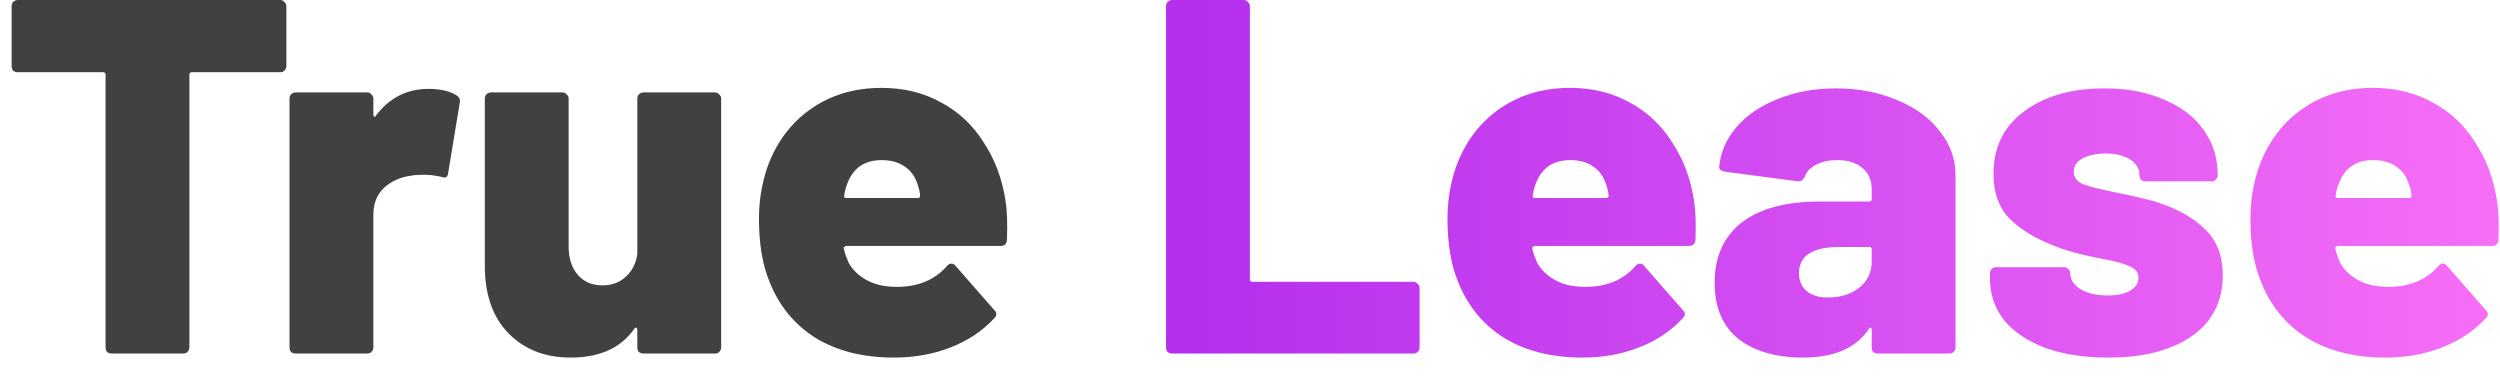 <svg width="99" height="15" viewBox="0 0 99 15" fill="none" xmlns="http://www.w3.org/2000/svg">
<path d="M11.1 -9.53674e-07C11.167 -9.53674e-07 11.22 0.027 11.26 0.08C11.313 0.12 11.34 0.173 11.34 0.24V2.62C11.34 2.687 11.313 2.747 11.26 2.8C11.22 2.84 11.167 2.86 11.1 2.86H7.6C7.533 2.86 7.5 2.893 7.5 2.96V13.76C7.5 13.827 7.473 13.887 7.42 13.94C7.38 13.98 7.327 14 7.26 14H4.42C4.353 14 4.293 13.98 4.24 13.94C4.2 13.887 4.18 13.827 4.18 13.76V2.96C4.18 2.893 4.147 2.86 4.08 2.86H0.7C0.633 2.86 0.573 2.84 0.52 2.8C0.48 2.747 0.46 2.687 0.46 2.62V0.24C0.46 0.173 0.48 0.12 0.52 0.08C0.573 0.027 0.633 -9.53674e-07 0.7 -9.53674e-07H11.1ZM16.965 3.52C17.445 3.52 17.818 3.607 18.085 3.78C18.192 3.847 18.232 3.947 18.205 4.08L17.745 6.86C17.732 7.02 17.638 7.067 17.465 7C17.225 6.947 16.998 6.92 16.785 6.92C16.558 6.92 16.385 6.933 16.265 6.96C15.852 7.013 15.498 7.173 15.205 7.44C14.925 7.707 14.785 8.06 14.785 8.5V13.76C14.785 13.827 14.758 13.887 14.705 13.94C14.665 13.98 14.612 14 14.545 14H11.705C11.638 14 11.578 13.98 11.525 13.94C11.485 13.887 11.465 13.827 11.465 13.76V3.9C11.465 3.833 11.485 3.78 11.525 3.74C11.578 3.687 11.638 3.66 11.705 3.66H14.545C14.612 3.66 14.665 3.687 14.705 3.74C14.758 3.78 14.785 3.833 14.785 3.9V4.54C14.785 4.58 14.798 4.607 14.825 4.62C14.852 4.633 14.872 4.62 14.885 4.58C15.418 3.873 16.112 3.52 16.965 3.52ZM25.238 3.9C25.238 3.833 25.258 3.78 25.298 3.74C25.351 3.687 25.411 3.66 25.478 3.66H28.318C28.385 3.66 28.438 3.687 28.478 3.74C28.531 3.78 28.558 3.833 28.558 3.9V13.76C28.558 13.827 28.531 13.887 28.478 13.94C28.438 13.98 28.385 14 28.318 14H25.478C25.411 14 25.351 13.98 25.298 13.94C25.258 13.887 25.238 13.827 25.238 13.76V13.06C25.238 13.02 25.225 12.993 25.198 12.98C25.171 12.967 25.145 12.98 25.118 13.02C24.585 13.78 23.745 14.16 22.598 14.16C21.585 14.16 20.765 13.84 20.138 13.2C19.511 12.56 19.198 11.667 19.198 10.52V3.9C19.198 3.833 19.218 3.78 19.258 3.74C19.311 3.687 19.371 3.66 19.438 3.66H22.278C22.345 3.66 22.398 3.687 22.438 3.74C22.491 3.78 22.518 3.833 22.518 3.9V9.76C22.518 10.227 22.638 10.6 22.878 10.88C23.118 11.16 23.445 11.3 23.858 11.3C24.231 11.3 24.538 11.187 24.778 10.96C25.031 10.733 25.185 10.433 25.238 10.06V3.9ZM39.815 7.92C39.881 8.32 39.901 8.847 39.874 9.5C39.861 9.66 39.775 9.74 39.614 9.74H33.514C33.488 9.74 33.461 9.753 33.434 9.78C33.408 9.793 33.401 9.813 33.414 9.84C33.441 9.987 33.508 10.18 33.614 10.42C33.775 10.7 34.014 10.927 34.334 11.1C34.654 11.273 35.048 11.36 35.514 11.36C36.355 11.36 37.014 11.087 37.495 10.54C37.548 10.473 37.608 10.44 37.675 10.44C37.741 10.44 37.794 10.467 37.834 10.52L39.374 12.28C39.428 12.32 39.455 12.373 39.455 12.44C39.455 12.493 39.428 12.547 39.374 12.6C38.908 13.107 38.328 13.493 37.635 13.76C36.955 14.027 36.208 14.16 35.395 14.16C34.181 14.16 33.148 13.9 32.294 13.38C31.454 12.847 30.848 12.107 30.474 11.16C30.195 10.493 30.055 9.66 30.055 8.66C30.055 7.967 30.161 7.3 30.375 6.66C30.721 5.673 31.288 4.9 32.075 4.34C32.874 3.767 33.821 3.48 34.914 3.48C35.794 3.48 36.581 3.673 37.275 4.06C37.968 4.433 38.528 4.96 38.955 5.64C39.395 6.307 39.681 7.067 39.815 7.92ZM34.914 6.34C34.221 6.34 33.761 6.667 33.535 7.32C33.481 7.467 33.448 7.607 33.434 7.74C33.408 7.807 33.434 7.84 33.514 7.84H36.355C36.408 7.84 36.434 7.813 36.434 7.76C36.434 7.653 36.408 7.52 36.355 7.36C36.261 7.027 36.088 6.773 35.834 6.6C35.594 6.427 35.288 6.34 34.914 6.34Z" fill="#434043"/>
<path d="M46.415 14C46.349 14 46.289 13.98 46.235 13.94C46.195 13.887 46.175 13.827 46.175 13.76V0.24C46.175 0.173 46.195 0.12 46.235 0.08C46.289 0.027 46.349 -9.53674e-07 46.415 -9.53674e-07H49.255C49.322 -9.53674e-07 49.375 0.027 49.415 0.08C49.469 0.12 49.495 0.173 49.495 0.24V11.06C49.495 11.127 49.529 11.16 49.595 11.16H55.975C56.042 11.16 56.095 11.187 56.135 11.24C56.189 11.28 56.215 11.333 56.215 11.4V13.76C56.215 13.827 56.189 13.887 56.135 13.94C56.095 13.98 56.042 14 55.975 14H46.415ZM67.08 7.92C67.147 8.32 67.167 8.847 67.14 9.5C67.127 9.66 67.04 9.74 66.88 9.74H60.78C60.754 9.74 60.727 9.753 60.7 9.78C60.673 9.793 60.667 9.813 60.68 9.84C60.707 9.987 60.773 10.18 60.88 10.42C61.04 10.7 61.28 10.927 61.6 11.1C61.92 11.273 62.313 11.36 62.78 11.36C63.62 11.36 64.28 11.087 64.76 10.54C64.814 10.473 64.874 10.44 64.94 10.44C65.007 10.44 65.06 10.467 65.1 10.52L66.64 12.28C66.694 12.32 66.72 12.373 66.72 12.44C66.72 12.493 66.694 12.547 66.64 12.6C66.174 13.107 65.594 13.493 64.9 13.76C64.22 14.027 63.474 14.16 62.66 14.16C61.447 14.16 60.413 13.9 59.56 13.38C58.72 12.847 58.114 12.107 57.74 11.16C57.46 10.493 57.32 9.66 57.32 8.66C57.32 7.967 57.427 7.3 57.64 6.66C57.987 5.673 58.553 4.9 59.34 4.34C60.14 3.767 61.087 3.48 62.18 3.48C63.06 3.48 63.847 3.673 64.54 4.06C65.234 4.433 65.793 4.96 66.22 5.64C66.66 6.307 66.947 7.067 67.08 7.92ZM62.18 6.34C61.487 6.34 61.027 6.667 60.8 7.32C60.747 7.467 60.714 7.607 60.7 7.74C60.673 7.807 60.7 7.84 60.78 7.84H63.62C63.673 7.84 63.7 7.813 63.7 7.76C63.7 7.653 63.673 7.52 63.62 7.36C63.527 7.027 63.353 6.773 63.1 6.6C62.86 6.427 62.553 6.34 62.18 6.34ZM72.699 3.5C73.592 3.5 74.399 3.653 75.119 3.96C75.839 4.253 76.406 4.667 76.819 5.2C77.232 5.72 77.439 6.3 77.439 6.94V13.76C77.439 13.827 77.412 13.887 77.359 13.94C77.319 13.98 77.266 14 77.199 14H74.359C74.292 14 74.232 13.98 74.179 13.94C74.139 13.887 74.119 13.827 74.119 13.76V13.06C74.119 13.007 74.106 12.98 74.079 12.98C74.052 12.967 74.026 12.987 73.999 13.04C73.492 13.787 72.626 14.16 71.399 14.16C70.332 14.16 69.479 13.913 68.839 13.42C68.212 12.913 67.899 12.173 67.899 11.2C67.899 10.173 68.252 9.38 68.959 8.82C69.679 8.26 70.719 7.98 72.079 7.98H74.019C74.086 7.98 74.119 7.947 74.119 7.88V7.5C74.119 7.14 73.999 6.86 73.759 6.66C73.519 6.447 73.186 6.34 72.759 6.34C72.439 6.34 72.159 6.4 71.919 6.52C71.692 6.64 71.546 6.793 71.479 6.98C71.412 7.127 71.319 7.193 71.199 7.18L68.319 6.8C68.159 6.773 68.079 6.713 68.079 6.62C68.132 6.033 68.359 5.507 68.759 5.04C69.172 4.56 69.719 4.187 70.399 3.92C71.092 3.64 71.859 3.5 72.699 3.5ZM72.379 11.78C72.886 11.78 73.299 11.653 73.619 11.4C73.952 11.133 74.119 10.787 74.119 10.36V9.88C74.119 9.813 74.086 9.78 74.019 9.78H72.819C72.312 9.78 71.919 9.867 71.639 10.04C71.372 10.213 71.239 10.473 71.239 10.82C71.239 11.113 71.339 11.347 71.539 11.52C71.739 11.693 72.019 11.78 72.379 11.78ZM83.482 14.16C82.535 14.16 81.709 14.033 81.002 13.78C80.296 13.513 79.749 13.147 79.362 12.68C78.989 12.2 78.802 11.653 78.802 11.04V10.82C78.802 10.753 78.822 10.7 78.862 10.66C78.915 10.607 78.975 10.58 79.042 10.58H81.742C81.809 10.58 81.862 10.607 81.902 10.66C81.956 10.7 81.982 10.753 81.982 10.82C81.982 11.073 82.122 11.287 82.402 11.46C82.682 11.62 83.035 11.7 83.462 11.7C83.835 11.7 84.129 11.64 84.342 11.52C84.569 11.387 84.682 11.213 84.682 11C84.682 10.787 84.562 10.633 84.322 10.54C84.096 10.433 83.722 10.333 83.202 10.24C82.362 10.08 81.682 9.887 81.162 9.66C80.482 9.38 79.942 9.033 79.542 8.62C79.142 8.193 78.942 7.613 78.942 6.88C78.942 5.84 79.342 5.02 80.142 4.42C80.956 3.807 82.022 3.5 83.342 3.5C84.236 3.5 85.016 3.647 85.682 3.94C86.362 4.22 86.889 4.62 87.262 5.14C87.635 5.66 87.822 6.26 87.822 6.94C87.822 7.007 87.796 7.067 87.742 7.12C87.702 7.16 87.649 7.18 87.582 7.18H84.962C84.895 7.18 84.835 7.16 84.782 7.12C84.742 7.067 84.722 7.007 84.722 6.94C84.722 6.687 84.602 6.48 84.362 6.32C84.122 6.16 83.796 6.08 83.382 6.08C83.009 6.08 82.702 6.147 82.462 6.28C82.236 6.4 82.122 6.573 82.122 6.8C82.122 7.027 82.249 7.193 82.502 7.3C82.755 7.393 83.182 7.5 83.782 7.62C84.555 7.78 85.096 7.907 85.402 8C86.229 8.267 86.869 8.627 87.322 9.08C87.789 9.533 88.022 10.14 88.022 10.9C88.022 11.94 87.609 12.747 86.782 13.32C85.969 13.88 84.869 14.16 83.482 14.16ZM98.877 7.92C98.944 8.32 98.964 8.847 98.937 9.5C98.924 9.66 98.837 9.74 98.677 9.74H92.577C92.55 9.74 92.524 9.753 92.497 9.78C92.47 9.793 92.464 9.813 92.477 9.84C92.504 9.987 92.57 10.18 92.677 10.42C92.837 10.7 93.077 10.927 93.397 11.1C93.717 11.273 94.11 11.36 94.577 11.36C95.417 11.36 96.077 11.087 96.557 10.54C96.61 10.473 96.67 10.44 96.737 10.44C96.804 10.44 96.857 10.467 96.897 10.52L98.437 12.28C98.49 12.32 98.517 12.373 98.517 12.44C98.517 12.493 98.49 12.547 98.437 12.6C97.97 13.107 97.39 13.493 96.697 13.76C96.017 14.027 95.27 14.16 94.457 14.16C93.244 14.16 92.21 13.9 91.357 13.38C90.517 12.847 89.91 12.107 89.537 11.16C89.257 10.493 89.117 9.66 89.117 8.66C89.117 7.967 89.224 7.3 89.437 6.66C89.784 5.673 90.35 4.9 91.137 4.34C91.937 3.767 92.884 3.48 93.977 3.48C94.857 3.48 95.644 3.673 96.337 4.06C97.03 4.433 97.59 4.96 98.017 5.64C98.457 6.307 98.744 7.067 98.877 7.92ZM93.977 6.34C93.284 6.34 92.824 6.667 92.597 7.32C92.544 7.467 92.51 7.607 92.497 7.74C92.47 7.807 92.497 7.84 92.577 7.84H95.417C95.47 7.84 95.497 7.813 95.497 7.76C95.497 7.653 95.47 7.52 95.417 7.36C95.324 7.027 95.15 6.773 94.897 6.6C94.657 6.427 94.35 6.34 93.977 6.34Z" fill="url(#paint0_linear_1_3)"/>
<defs>
<linearGradient id="paint0_linear_1_3" x1="0" y1="6" x2="100" y2="6" gradientUnits="userSpaceOnUse">
<stop offset="0.292" stop-color="#9E1AEB"/>
<stop offset="1" stop-color="#F86FF6"/>
</linearGradient>
</defs>
</svg>
